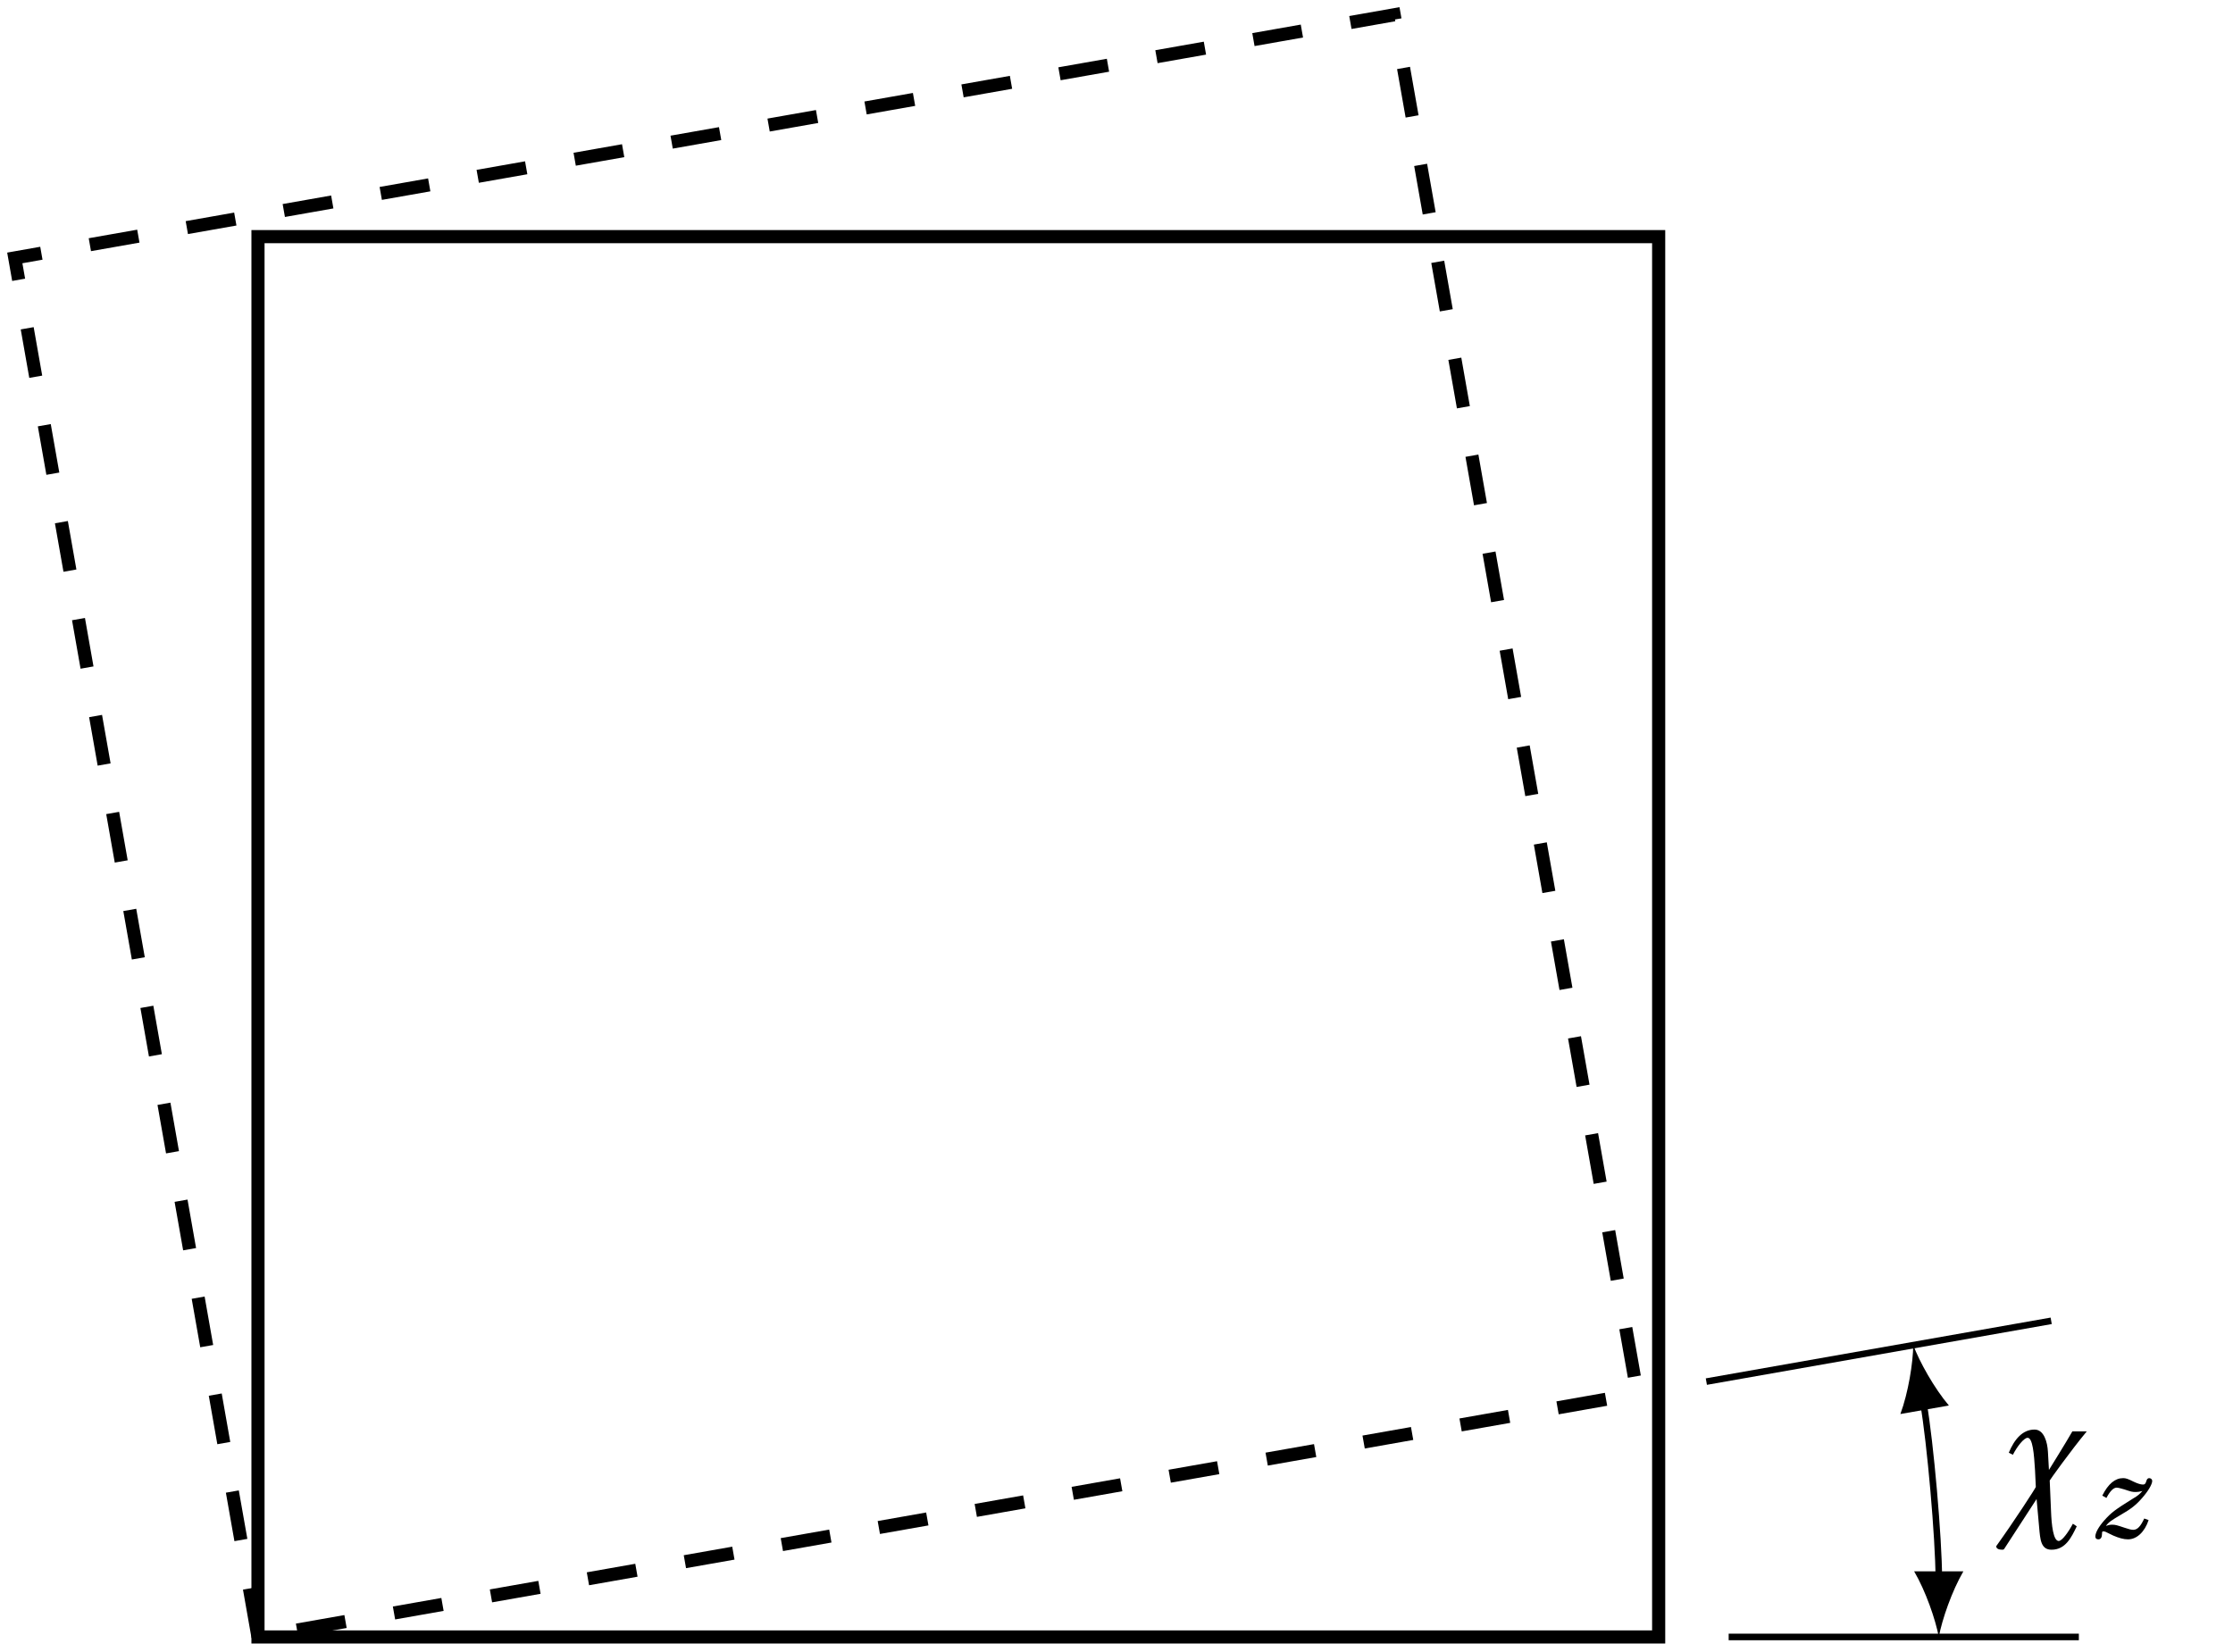 <?xml version="1.0" encoding="UTF-8"?>
<svg xmlns="http://www.w3.org/2000/svg" xmlns:xlink="http://www.w3.org/1999/xlink" width="135.578pt" height="100.312pt" viewBox="0 0 135.578 100.312" version="1.1">
<defs>
<g>
<symbol overflow="visible" id="glyph0-0">
<path style="stroke:none;" d=""/>
</symbol>
<symbol overflow="visible" id="glyph0-1">
<path style="stroke:none;" d="M 1.312 -3.391 C 1.562 -3.891 1.984 -4.422 2.203 -4.422 C 2.516 -4.422 2.594 -3.453 2.656 -2.438 L 2.703 -1.438 C 2.703 -1.391 1.422 0.594 0.312 2.141 L 0.297 2.156 C 0.297 2.328 0.484 2.375 0.672 2.375 C 0.719 2.375 0.766 2.359 0.781 2.328 L 2.75 -0.703 L 2.906 1.031 C 2.969 1.734 3 2.375 3.656 2.375 C 4.5 2.375 4.859 1.641 5.188 0.953 L 4.953 0.797 C 4.688 1.297 4.297 1.844 4.094 1.844 C 3.766 1.844 3.656 0.891 3.625 0 L 3.547 -1.828 C 3.531 -1.828 4.812 -3.625 5.797 -4.812 L 4.922 -4.812 C 4.531 -4.125 3.469 -2.422 3.5 -2.469 L 3.438 -3.578 C 3.406 -4.156 3.203 -4.922 2.625 -4.922 C 1.906 -4.922 1.406 -4.344 1.062 -3.516 Z M 1.312 -3.391 "/>
</symbol>
<symbol overflow="visible" id="glyph1-0">
<path style="stroke:none;" d=""/>
</symbol>
<symbol overflow="visible" id="glyph1-1">
<path style="stroke:none;" d="M 2.719 -1.156 C 2.5 -0.688 2.312 -0.469 2.047 -0.469 C 1.938 -0.469 1.75 -0.516 1.531 -0.594 C 1.062 -0.75 0.969 -0.781 0.766 -0.781 C 0.656 -0.781 0.562 -0.766 0.391 -0.703 C 0.562 -0.938 0.703 -1.031 1.312 -1.391 C 1.906 -1.734 2.219 -1.969 2.594 -2.406 C 2.953 -2.812 3.203 -3.234 3.203 -3.438 C 3.203 -3.531 3.125 -3.609 3.016 -3.609 C 2.938 -3.609 2.875 -3.547 2.844 -3.422 C 2.797 -3.266 2.75 -3.219 2.641 -3.219 C 2.5 -3.219 2.312 -3.281 2.078 -3.391 C 1.734 -3.562 1.609 -3.609 1.438 -3.609 C 0.953 -3.609 0.531 -3.266 0.172 -2.547 L 0.422 -2.406 C 0.656 -2.844 0.859 -3.031 1.047 -3.031 C 1.125 -3.031 1.312 -2.984 1.516 -2.922 C 1.938 -2.781 1.984 -2.766 2.219 -2.766 C 2.328 -2.766 2.422 -2.781 2.609 -2.828 C 2.422 -2.625 2.344 -2.547 2.047 -2.375 C 0.922 -1.672 0.734 -1.531 0.297 -1.047 C -0.047 -0.656 -0.25 -0.297 -0.25 -0.062 C -0.25 0.047 -0.188 0.109 -0.062 0.109 C 0.078 0.109 0.156 -0.016 0.156 -0.234 C 0.156 -0.359 0.172 -0.375 0.234 -0.375 C 0.328 -0.375 0.328 -0.375 0.828 -0.125 C 1.188 0.031 1.469 0.109 1.734 0.109 C 2.266 0.109 2.75 -0.344 2.984 -1.062 Z M 2.719 -1.156 "/>
</symbol>
</g>
<clipPath id="clip1">
  <path d="M 0 0 L 111 0 L 111 100.312 L 0 100.312 Z M 0 0 "/>
</clipPath>
<clipPath id="clip2">
  <path d="M 111 79 L 124 79 L 124 100.312 L 111 100.312 Z M 111 79 "/>
</clipPath>
</defs>
<g id="surface1">
<path style="fill:none;stroke-width:0.797;stroke-linecap:butt;stroke-linejoin:miter;stroke:rgb(0%,0%,0%);stroke-opacity:1;stroke-miterlimit:10;" d="M -0.001 -0.001 L -0.001 85.042 L 85.042 85.042 L 85.042 -0.001 Z M -0.001 -0.001 " transform="matrix(1,0,0,-1,15.665,99.413)"/>
<g clip-path="url(#clip1)" clip-rule="nonzero">
<path style="fill:none;stroke-width:0.797;stroke-linecap:butt;stroke-linejoin:miter;stroke:rgb(0%,0%,0%);stroke-opacity:1;stroke-dasharray:2.989,2.989;stroke-miterlimit:10;" d="M -0.001 -0.001 L -14.767 83.749 L 68.983 98.515 L 83.749 14.768 Z M -0.001 -0.001 " transform="matrix(1,0,0,-1,15.665,99.413)"/>
</g>
<path style="fill:none;stroke-width:0.399;stroke-linecap:butt;stroke-linejoin:miter;stroke:rgb(0%,0%,0%);stroke-opacity:1;stroke-miterlimit:10;" d="M 89.292 -0.001 L 110.554 -0.001 " transform="matrix(1,0,0,-1,15.665,99.413)"/>
<path style="fill:none;stroke-width:0.399;stroke-linecap:butt;stroke-linejoin:miter;stroke:rgb(0%,0%,0%);stroke-opacity:1;stroke-miterlimit:10;" d="M 87.937 15.507 L 108.874 19.198 " transform="matrix(1,0,0,-1,15.665,99.413)"/>
<g clip-path="url(#clip2)" clip-rule="nonzero">
<path style="fill:none;stroke-width:0.399;stroke-linecap:butt;stroke-linejoin:miter;stroke:rgb(0%,0%,0%);stroke-opacity:1;stroke-miterlimit:10;" d="M 102.05 3.585 C 102.05 5.936 101.53 11.874 101.12 14.186 " transform="matrix(1,0,0,-1,15.665,99.413)"/>
</g>
<path style=" stroke:none;fill-rule:nonzero;fill:rgb(0%,0%,0%);fill-opacity:1;" d="M 117.715 99.414 C 117.914 98.352 118.512 96.625 119.207 95.43 L 116.219 95.43 C 116.918 96.625 117.516 98.352 117.715 99.414 "/>
<path style=" stroke:none;fill-rule:nonzero;fill:rgb(0%,0%,0%);fill-opacity:1;" d="M 116.164 81.691 C 116.152 82.773 115.863 84.578 115.383 85.875 L 118.328 85.359 C 117.434 84.301 116.543 82.703 116.164 81.691 "/>
<g style="fill:rgb(0%,0%,0%);fill-opacity:1;">
  <use xlink:href="#glyph0-1" x="120.903" y="91.741"/>
</g>
<g style="fill:rgb(0%,0%,0%);fill-opacity:1;">
  <use xlink:href="#glyph1-1" x="127.47" y="93.377"/>
</g>
</g>
</svg>

